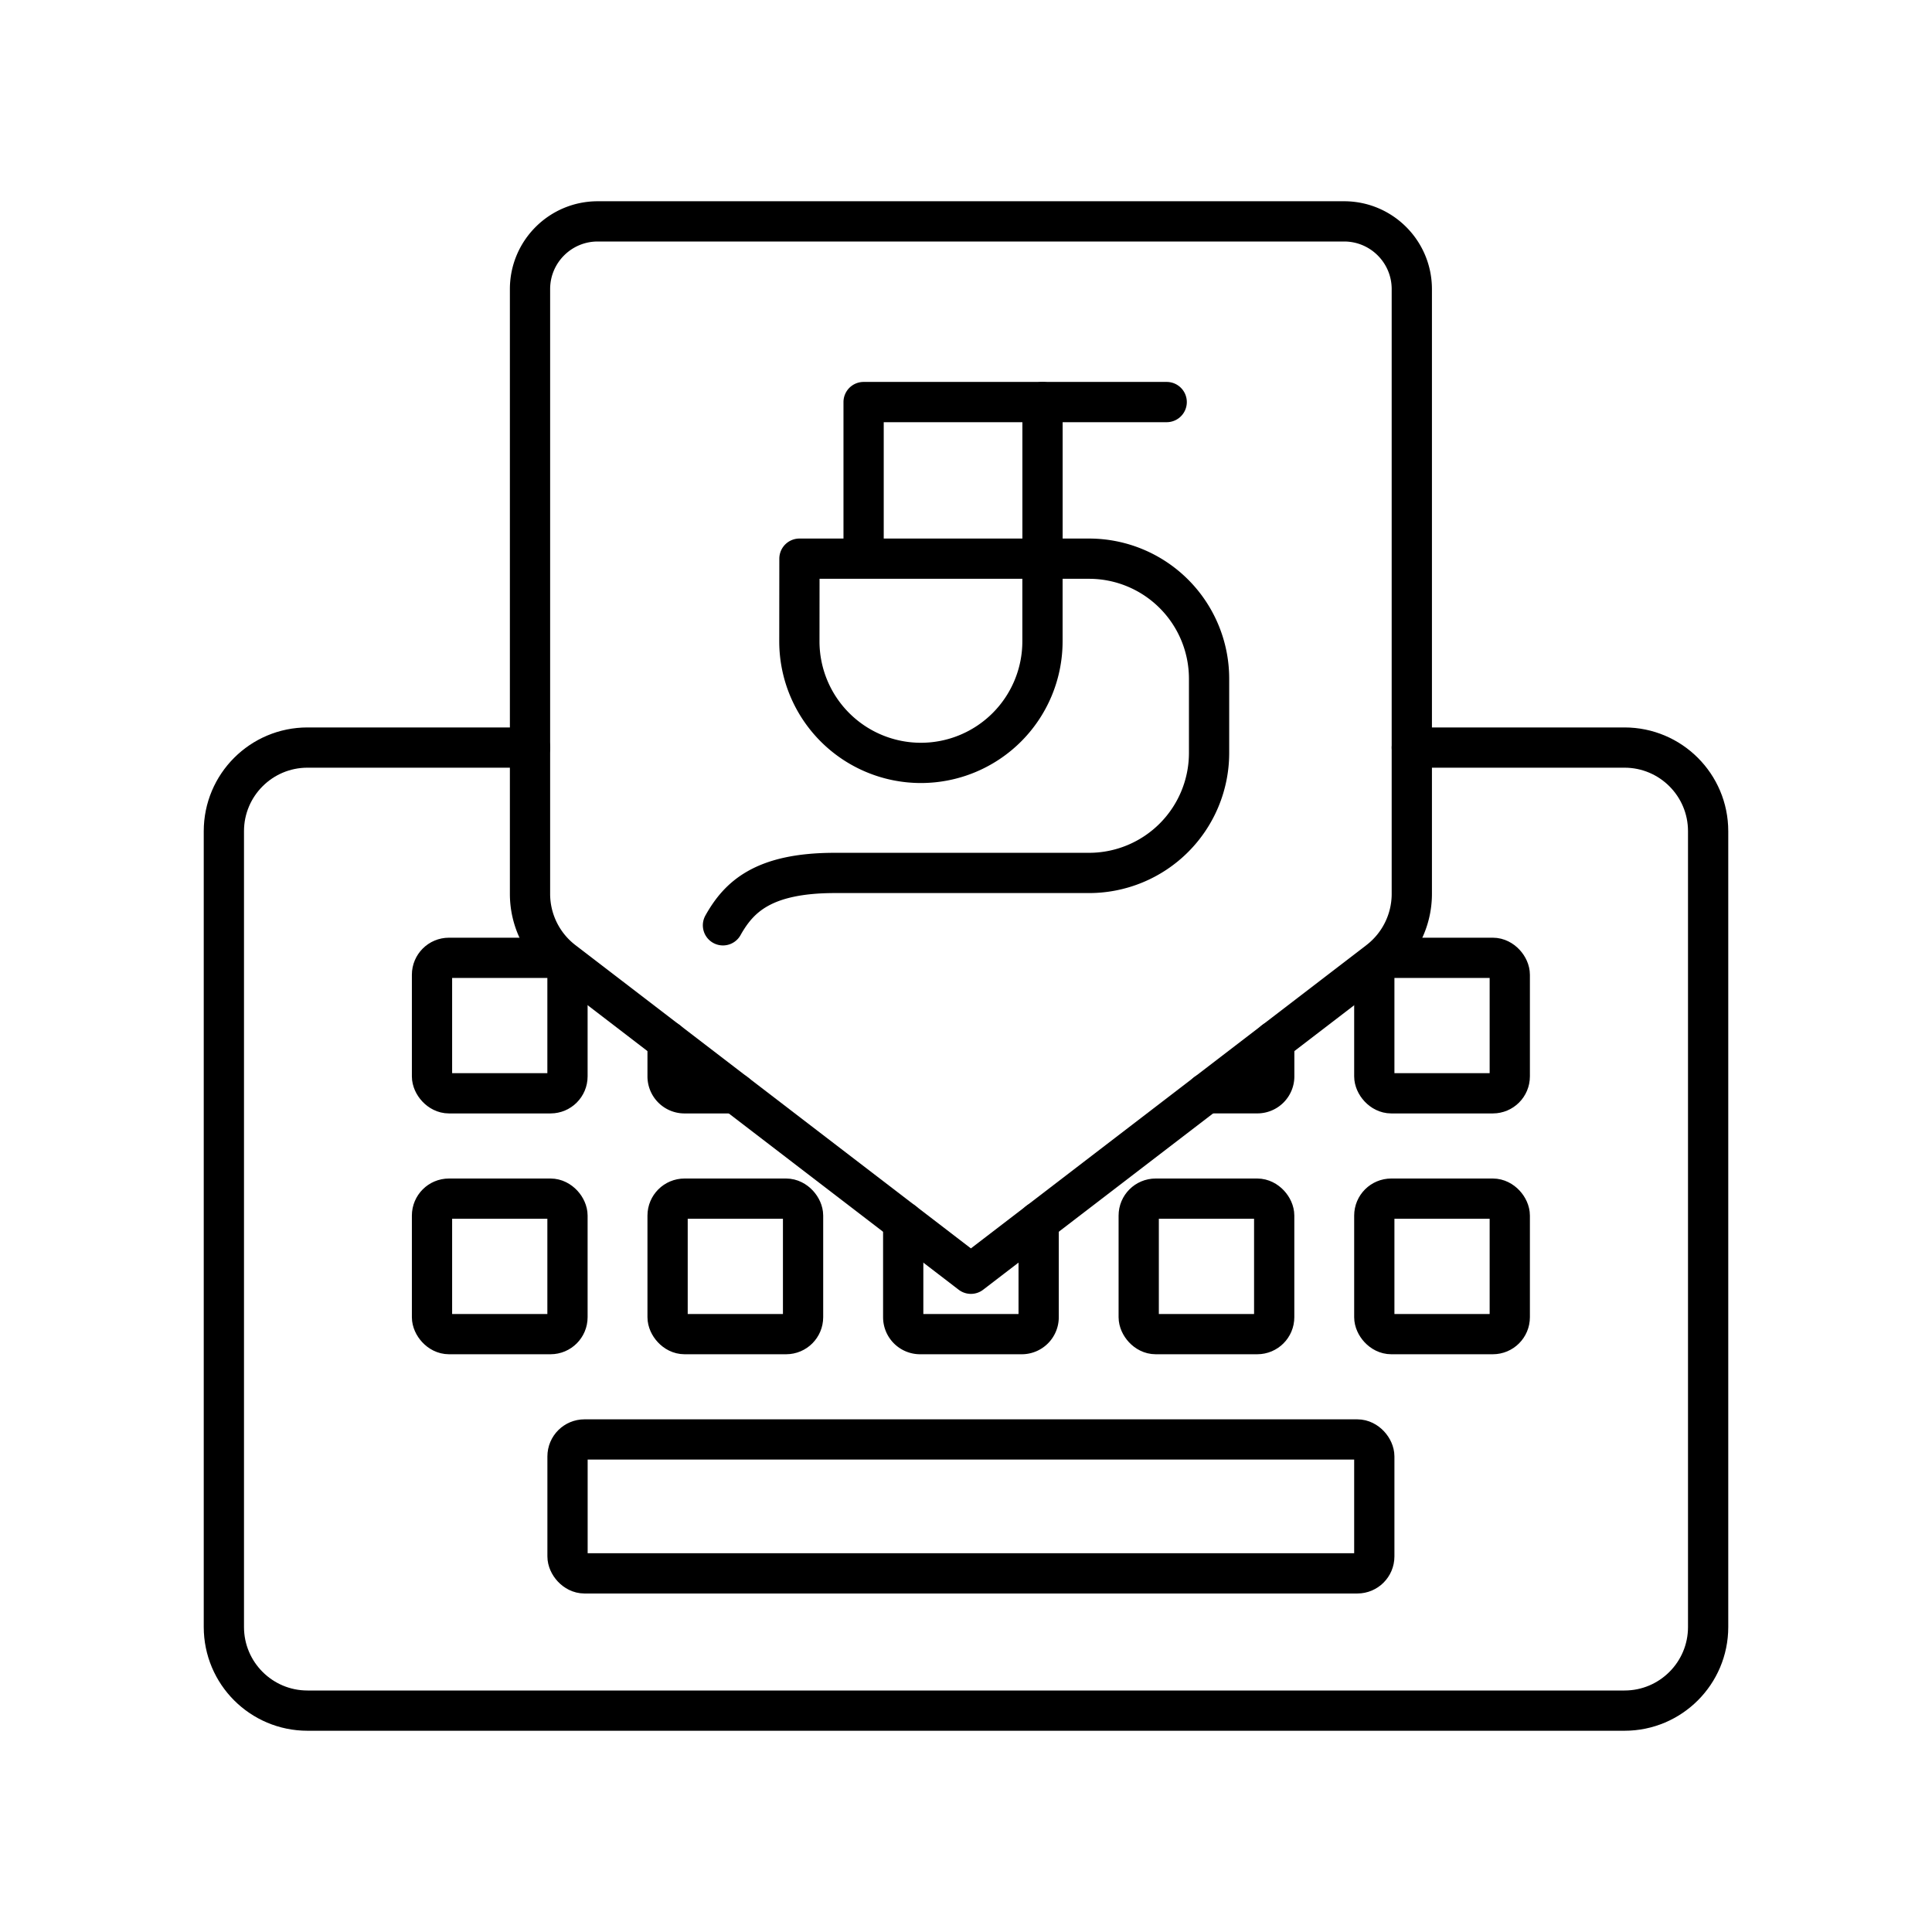 <svg xmlns="http://www.w3.org/2000/svg" width="1em" height="1em" viewBox="0 0 48 48"><g fill="none" stroke="currentColor" stroke-linecap="round" stroke-linejoin="round"><path d="M19.862 13.88H25.9v2.054a3.021 3.021 0 0 1-3.02 3.02h0a3.021 3.021 0 0 1-3.02-3.02zm9.124-3.891h-7.53v3.89"/><path d="M25.901 13.88h1.155a2.983 2.983 0 0 1 2.983 2.982v1.843a2.983 2.983 0 0 1-2.983 2.983H20.74c-1.784 0-2.384.6-2.778 1.301m7.939-9.11v-3.89"/></g><g fill="none" stroke="currentColor" stroke-linecap="round" stroke-linejoin="round"><path d="M13.168 18.573H7.64c-1.148 0-2.078.93-2.078 2.078v19.771c0 1.148.93 2.078 2.078 2.078h32.72c1.148 0 2.078-.93 2.078-2.078V20.651c0-1.148-.93-2.078-2.078-2.078h-5.284"/><rect width="20.044" height="3.327" x="14.1" y="35.763" rx=".421" ry=".421"/><rect width="3.366" height="3.366" x="10.733" y="29.78" rx=".421" ry=".421"/><rect width="3.366" height="3.366" x="16.586" y="29.78" rx=".421" ry=".421"/><path d="M25.805 30.355v2.37a.42.42 0 0 1-.42.421H22.86a.42.42 0 0 1-.42-.42h0v-2.37"/><rect width="3.366" height="3.366" x="28.291" y="29.78" rx=".421" ry=".421"/><rect width="3.366" height="3.366" x="34.144" y="29.78" rx=".421" ry=".421"/><rect width="3.366" height="3.366" x="10.733" y="23.797" rx=".421" ry=".421"/><path d="M18.276 27.163h-1.27a.42.42 0 0 1-.42-.421v-.875m15.072 0v.875a.42.42 0 0 1-.421.42h-1.269"/><rect width="3.366" height="3.366" x="34.144" y="23.797" rx=".421" ry=".421"/><path d="m34.253 23.878l-10.131 7.768l-10.13-7.768a2.104 2.104 0 0 1-.824-1.67V7.183c0-.93.753-1.683 1.683-1.683h18.542c.93 0 1.683.754 1.683 1.683h0v15.025c0 .654-.304 1.271-.824 1.67"/></g></svg>